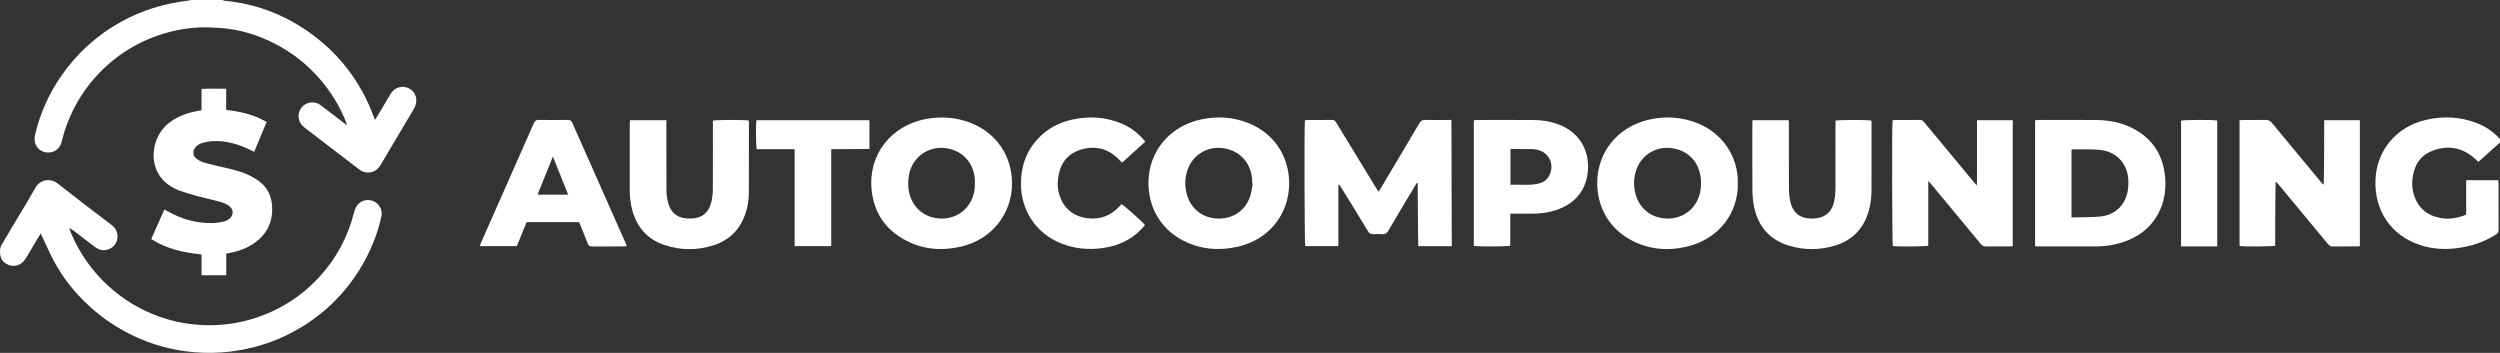 <?xml version="1.0" encoding="UTF-8"?><svg xmlns="http://www.w3.org/2000/svg" viewBox="0 0 6795.7 959.19"><rect x="0" y="0" width="6795.7" height="959.19" fill="#333333" stroke="none"/><defs><style>.d{fill:#fff;}</style></defs><g id="a"/><g id="b"><g id="c"><g><path class="d" d="M605.68,0c1.04,.63,2.04,1.72,3.14,1.82,93.72,8.64,177.23,43,251.18,100.49,52.35,40.7,94.22,90.53,126.08,148.75,11.68,21.35,21.37,43.5,29.85,66.24,.88,2.37,1.81,4.73,3.32,8.67,2.67-4.22,4.62-7.16,6.42-10.18,12.26-20.54,24.32-41.19,36.78-61.61,10.52-17.25,31.64-22.93,49.64-13.81,18.33,9.28,24.03,30.81,16.29,48.81-3,6.98-7.34,13.4-11.25,19.98-27.8,46.85-55.75,93.61-83.43,140.54-9.22,15.63-27,23.26-45.5,17.37-4.63-1.47-9.01-4.33-12.92-7.31-36.74-28.01-73.34-56.19-109.99-84.31-12.66-9.71-25.4-19.32-37.98-29.13-15.38-12-19.87-30.11-11.91-47.13,9.51-20.35,36.91-27.48,55.28-13.89,20.03,14.83,39.65,30.23,59.45,45.37,3.66,2.8,7.37,5.52,12.63,9.47-.83-3.68-1.03-5.72-1.75-7.55-16.95-43.04-40.6-82.08-70.88-117.05-35.22-40.68-76.77-73.58-124.84-97.82-46.45-23.43-95.58-38.38-147.74-41.84-19.85-1.32-39.88-2.25-59.71-1.18-30.89,1.67-61.31,7.16-91.07,16.04-54,16.11-102.68,42-145.68,78.35-41.89,35.41-75.6,77.33-100.41,126.36-14.47,28.6-25.74,58.33-32.99,89.51-5.15,22.13-24,30.56-38.46,29.57-22.92-1.57-34.48-18.59-35.31-34.21-.24-4.54,.34-9.26,1.37-13.7,13.23-56.93,36.45-109.52,69.47-157.75,42.57-62.18,96.66-111.86,162.57-148.68C384.12,28.45,445.04,9.73,509.53,2.06c3.41-.41,6.76-1.36,10.14-2.06,28.67,0,57.33,0,86,0Z"/><path class="d" d="M6795.7,387.23c-19.49,17.5-38.99,35.01-58.8,52.8-4.97-4.57-9.18-8.79-13.75-12.57-33.69-27.95-71.63-32.74-111.54-17.37-33.35,12.85-49.59,39.95-53.64,74.53-1.71,14.58-.99,29.21,3.28,43.5,10.89,36.47,35.53,57.63,72.61,64.43,20.38,3.73,40.49,1.48,60.05-5.39,2.2-.77,4.38-1.59,6.52-2.51,.88-.38,1.62-1.08,3.38-2.29v-92.44h87.17c.26,3.18,.7,6.05,.7,8.93,.04,41.91-.08,83.82,.15,125.73,.03,6-1.86,9.64-6.97,12.89-32.64,20.76-68.42,32.35-106.6,37.16-34.2,4.32-67.88,2.04-100.69-8.87-77.56-25.8-123.27-92.68-120.41-175.75,2.8-81.18,56.84-145.88,138.02-164.37,47.3-10.77,93.99-8.31,139.36,9.7,22.28,8.84,41.76,22,58.19,39.54,.86,.92,1.98,1.6,2.97,2.4v9.98Z"/><path class="d" d="M110.73,634.45c-4.66,7.66-9.31,15.18-13.83,22.76-9.36,15.69-18.25,31.67-28.06,47.06-13.99,21.96-41.89,24.31-59.99,6.31-10.42-10.36-11.37-34.48-4.31-45.72,9.36-14.9,18.06-30.22,27.06-45.35,21.56-36.26,43.78-72.15,64.45-108.91,13.43-23.89,42.19-26.39,60.4-12.02,48.51,38.28,97.75,75.66,146.96,113.05,23.21,17.64,19.95,49.95-1.08,62.44-14.18,8.42-28.82,8.33-42.21-1.4-18.54-13.47-36.47-27.77-54.69-41.69-5.24-4.01-10.55-7.92-17.13-11.13,1.73,4.88,3.21,9.86,5.23,14.61,23.29,54.57,56.61,102.21,100.36,142.31,40.39,37.02,86.44,65.01,138.18,83.56,33.04,11.84,66.93,19.26,101.94,22.22,71.11,6.02,138.92-5.9,203.92-35.21,50.85-22.94,94.69-55.45,131.96-96.5,44.79-49.34,75.35-106.65,92.02-171.24,1.4-5.42,3.02-10.92,5.53-15.88,8.45-16.74,27.77-24.01,45.72-17.66,17.12,6.06,27.57,24.15,23.64,42.25-9.28,42.82-25.22,83.21-46.07,121.68-17.16,31.67-37.81,60.99-61.68,87.96-36.47,41.19-79.05,74.9-127.22,101.47-54.78,30.21-113.37,48.72-175.52,56.27-32.85,3.99-65.84,4.52-98.63,1.73-60.5-5.13-118.19-21.2-172.7-48.38-38.95-19.42-74.78-43.41-107.16-72.3-41.5-37.03-76.36-79.63-102.24-128.98-12.32-23.48-22.84-47.9-34.85-73.33Z"/><path class="d" d="M3851.82,496.69c-1.75,2.74-3.58,5.43-5.25,8.22-24.39,40.82-48.94,81.56-72.98,122.59-4.1,7-8.7,9.76-16.63,9.11-7.94-.65-16.01-.58-23.97-.01-6.84,.49-10.71-1.98-14.29-7.9-24.27-40.13-48.94-80-73.52-119.94-1.65-2.68-3.53-5.23-7.16-7.3v167.66h-90.1c-1.97-7.58-2.75-324.31-.86-341.73,1.95-.4,4.12-1.21,6.29-1.22,22.66-.1,45.32,.2,67.97-.24,6.41-.12,8.62,3.55,11.26,7.89,35.83,58.79,71.7,117.54,107.58,176.3,2.06,3.38,4.23,6.7,7.01,11.08,2.39-3.74,4.39-6.69,6.21-9.75,35.06-58.86,70.22-117.65,104.97-176.69,3.93-6.68,8.18-9.06,15.82-8.85,19.98,.54,39.98,.18,59.97,.18h11.23c.59,114.74,.41,228.56,.88,343.07h-91c-1.28-57.33-.91-114.64-1.49-171.92-.65-.18-1.29-.37-1.94-.55Z"/><path class="d" d="M547.75,299.72v-58.03c22.31-1.35,44.07-.52,67.1-.48v57.54c38.97,4.46,75.69,12.64,109.83,32.81-11.26,27.09-22.28,53.63-33.67,81.03-3.95-1.88-6.89-3.26-9.81-4.68-32.47-15.8-66.35-26.11-102.88-24.26-10.51,.53-21.14,2.78-31.22,5.86-5.7,1.74-11.31,5.94-15.35,10.47-9.57,10.74-7.82,25,4.14,32.86,6.84,4.49,14.67,8.08,22.56,10.23,19.25,5.25,38.78,9.48,58.21,14.03,21.08,4.94,42.17,10.04,61.63,19.79,9.47,4.75,18.8,10.17,27.16,16.62,21.54,16.62,32.48,39.23,34.13,66.15,2.93,47.91-17.51,83.41-58.49,107.62-16.21,9.57-33.86,15.42-52.19,19.36-4.2,.9-8.4,1.76-13.91,2.91v58.67h-67.05v-56.52c-48.57-5.13-94.84-14.71-136.89-41.84,11.84-26.61,23.52-52.86,35.8-80.44,3.71,2.01,6.77,3.61,9.78,5.32,37.59,21.31,77.91,32.41,121.22,31.63,9.58-.17,19.18-1.96,28.65-3.69,4.49-.82,8.96-2.74,12.96-5.01,16.52-9.39,17.64-28.35,1.91-38.9-6.52-4.37-14.07-7.81-21.65-9.88-21.17-5.79-42.68-10.33-63.89-15.98-15.09-4.01-29.94-8.94-44.85-13.62-3.48-1.09-6.75-2.81-10.12-4.25-85.4-36.42-75.05-137.48-24.4-178.52,21.23-17.2,45.39-27.44,71.81-33.09,6.13-1.31,12.31-2.36,19.48-3.72Z"/><path class="d" d="M5241.59,491.84v176.05c-8.08,2.35-84.8,2.84-96.37,.9-1.89-7.34-2.69-322.58-.78-341.56,2.27-.35,4.76-1.07,7.26-1.08,22.33-.09,44.67,.18,66.99-.21,5.99-.1,8.98,2.99,12.25,6.94,44.62,53.81,89.3,107.58,133.97,161.35,2.3,2.76,4.64,5.49,8.53,10.1,1.1-13.56,.46-24.99,.57-36.37,.12-11.64,.03-23.28,.03-34.93v-106.2h97.09v342.42c-3.42,.21-6.66,.58-9.9,.59-20.67,.05-41.33-.21-61.99,.17-6.65,.12-10.95-2.02-15.2-7.17-44.47-53.93-89.21-107.65-133.89-161.41-2.23-2.68-4.65-5.21-8.55-9.56Z"/><path class="d" d="M6087.72,668.56V326.86c3.73-.27,7.22-.73,10.71-.74,19.99-.07,40,.28,59.98-.2,7.38-.18,12.21,2.04,16.95,7.8,43.79,53.18,87.9,106.11,131.92,159.1,2.71,3.27,5.5,6.48,9.31,9.47,1.37-58.42,.89-116.63,1.23-175.5h96.95v342.39c-3.37,.23-6.59,.63-9.81,.64-20.99,.06-41.99-.23-62.98,.18-6.43,.13-10.34-2.27-14.26-7.02-44.72-54.14-89.63-108.13-134.51-162.14-2.03-2.45-4.25-4.74-7.41-6.83-1.31,58.19-.88,116.14-1.18,173.85-7.6,2.4-84.49,2.94-96.88,.7Z"/><path class="d" d="M5531.96,669.38V326.93c2.84-.28,5.68-.8,8.51-.81,52.32-.05,104.63-.35,156.95,.08,35.36,.29,69.63,6.6,101.26,23.25,54.44,28.66,82.6,74.49,86.94,135.2,2.36,33.09-2.6,65.1-18.25,94.75-22.44,42.52-58.66,67.82-104.03,81.2-21.22,6.26-43.01,9.1-65.08,9.18-51.98,.19-103.97,.07-155.95,.04-3.27,0-6.53-.28-10.35-.45Zm98.95-78.38c26.94-.74,52.67-.11,78.12-2.46,37.78-3.48,65.65-28.46,73.72-64.4,2.3-10.26,3.04-21.11,2.78-31.65-1.16-47.48-32.07-81.22-79.58-85.29-24.15-2.07-48.57-.94-72.87-1.2-.54,0-1.09,.63-2.17,1.3v183.71Z"/><path class="d" d="M2750.92,497.8c.22,83.83-54.94,152.99-138.49,172.53-51.99,12.15-102.83,8.24-150.49-16.91-54.91-28.98-86.05-74.91-92.57-136.78-10.05-95.41,52.28-176.16,149.47-193.46,41.62-7.41,82.28-4.22,121.61,11.6,68.48,27.54,110.28,89.42,110.47,163.03Zm-100.92,.64c0-3.32,.17-6.65-.03-9.96-2.9-47.77-36.02-81.96-83.53-86.26-40.25-3.65-77,19.47-91.15,57.31-6.05,16.2-7.41,32.89-6.07,50.03,3.14,40.37,31.24,79.83,82.43,84.21,34.01,2.91,69.88-12.28,87.74-47.19,7.72-15.09,11.19-31.2,10.61-48.13Z"/><path class="d" d="M4724.02,498.64c1.14,75.29-46.61,149.5-137.97,171.59-52.97,12.81-104.71,7.98-153.19-18.03-68.86-36.94-97.4-107.21-89.98-175.17,8.13-74.36,62.23-137.21,147.31-153.5,40.42-7.74,80.19-4.98,118.94,9.36,73.05,27.03,116.3,93.16,114.88,165.76Zm-100.16-1.8c0-52.1-32.82-89.74-83.43-94.58-39.55-3.78-75.99,18.17-90.73,54.95-9.35,23.34-10.27,47.33-3.54,71.41,10.24,36.65,39.54,62.04,79.47,65.19,33.77,2.66,69.13-12.26,87.02-46.79,7.96-15.36,11.5-31.79,11.22-50.18Z"/><path class="d" d="M3504.27,498.13c-.02,84.26-54.96,152.88-138.61,172.28-51.33,11.9-101.39,7.89-148.75-16.1-70.31-35.61-101.45-106.29-94.01-176.76,7.9-74.73,62.59-138.05,147.83-154.1,41.86-7.88,82.93-4.78,122.63,11.05,69.09,27.55,110.92,89.5,110.9,163.63Zm-99.02,.62c-.51-.08-1.02-.17-1.52-.25,0-2.99,.13-5.99-.02-8.97-2.34-48.01-35.83-82.93-83.68-87.31-39.88-3.65-76.47,18.98-90.8,56.37-8.73,22.79-9.5,46.09-3.17,69.55,10.62,39.38,43.41,65.32,85.07,65.99,42.77,.69,75.23-23.44,87.39-61.35,3.51-10.94,4.56-22.66,6.74-34.03Z"/><path class="d" d="M4763.87,326.82h98.34c.16,3.76,.46,7.58,.47,11.39,.03,58.2-.16,116.39,.18,174.59,.07,11.56,.97,23.37,3.53,34.6,7.41,32.48,28.53,48.9,65.37,46.4,33.11-2.25,51.12-20.94,55.72-55.75,1.17-8.87,1.78-17.88,1.8-26.83,.16-57.2,.08-114.4,.08-171.6,0-3.95,0-7.9,0-11.62,8.53-2.52,88.28-2.65,97.99-.11v9.43c0,59.19,.08,118.39-.04,177.58-.04,19.67-1.99,39.16-7.43,58.18-13.55,47.38-43.4,79.39-90.68,94.11-42.15,13.12-84.82,13.26-126.95,.33-52.63-16.15-83.45-52.77-94.3-106.04-3.03-14.87-4.25-30.33-4.38-45.53-.48-60.19-.21-120.38-.18-180.57,0-2.62,.29-5.24,.48-8.57Z"/><path class="d" d="M1712.38,326.82h98.97c0,4.61,0,8.51,0,12.41,.06,59.87-.06,119.73,.33,179.6,.06,9.87,1.44,19.94,3.74,29.56,8.58,35.98,32.46,46.09,61.1,45.75,31.58-.38,50.4-15.61,57.48-46.42,2.58-11.22,3.62-23.02,3.69-34.56,.36-57.87,.16-115.74,.16-173.61,0-3.95,0-7.9,0-11.62,8.63-2.41,88.46-2.52,97.43-.26,.18,2.16,.53,4.44,.53,6.72-.03,63.52,.04,127.05-.22,190.57-.08,19.39-3.4,38.38-9.7,56.78-14.32,41.81-42.44,70.4-84.29,84.3-44.94,14.93-90.61,15-135.52-.06-47.39-15.89-75.98-49.76-88.17-97.74-4.19-16.5-6.02-33.36-6.03-50.38-.05-60.53-.03-121.06,0-181.6,0-2.92,.3-5.84,.5-9.43Z"/><path class="d" d="M4105.34,580.75v86.91c-7.73,2.76-89.29,3.12-99.06,.53V327.32c2.47-.41,4.94-1.17,7.41-1.17,51.67-.06,103.33-.33,154.99,.1,24.1,.2,47.72,4.02,70.36,12.96,52.01,20.55,80.38,65.65,77.57,121.4-2.76,54.69-35.52,97.96-98.67,113.92-16.85,4.26-34.05,6.26-51.47,6.23-16.67-.03-33.33,0-50,0h-11.15Zm.53-175.67v97.2c25.67-1.15,50.95,2.6,75.92-3.17,12.5-2.89,22.68-9.43,29.01-20.99,16.32-29.84,.52-64.25-32.73-71.12-4.86-1-9.87-1.77-14.82-1.83-18.9-.21-37.8-.09-57.38-.09Z"/><path class="d" d="M1703.7,668.99c-3.56,.33-6.4,.81-9.25,.82-28.31,.06-56.63-.14-84.94,.17-6.3,.07-9.51-2-11.75-7.86-6.26-16.45-13.09-32.69-19.71-49-1.24-3.05-2.58-6.05-4.01-9.37h-142.47c-8.71,21.3-17.71,43.3-26.74,65.36h-100.83c1.37-3.64,2.24-6.37,3.4-8.98,47.97-108.49,96.03-216.94,143.8-325.51,2.85-6.48,6.21-8.82,13.31-8.7,26.31,.43,52.63,.34,78.94,.05,6.12-.07,9.48,1.7,12.06,7.54,48.35,109.41,96.92,218.73,145.43,328.07,.92,2.06,1.58,4.24,2.74,7.42Zm-159.15-139.84c-13.88-34.43-27.36-67.88-41.71-103.49-14.42,35.86-27.84,69.24-41.61,103.49h83.32Z"/><path class="d" d="M3049.96,442.28c-3.43-3.64-6.05-6.56-8.82-9.34-29.98-30.02-65.78-38.46-105.58-25.38-37.29,12.25-55.37,40.84-59.57,78.66-2,18.04-.08,35.9,7.04,52.87,13.11,31.27,37.03,48.8,70.23,53.75,36.08,5.38,66.26-6.19,90.82-32.87,1.57-1.71,3.08-3.47,4.48-5.06,6.97,3.35,56.41,47.35,63.92,56.87-3.11,3.56-6.21,7.39-9.61,10.93-28.09,29.27-62.98,45.26-102.64,51.21-40.31,6.05-79.74,2.53-117.72-13.08-65.77-27.03-106.52-87.96-107.26-159.01-.5-47.66,13.41-89.79,46.21-124.88,25.79-27.59,57.9-44.38,94.71-52.22,44.82-9.55,88.78-6.87,131.38,10.63,25.74,10.58,47.31,26.89,65.63,49.7-21.02,19.02-41.83,37.85-63.23,57.21Z"/><path class="d" d="M2363.34,326.78v78.19c-34.34,.66-68.45-.04-103.81,.41v263.75h-99.5V405.58h-102.98c-2.34-8.03-2.84-66.73-.84-78.8h307.14Z"/><path class="d" d="M6027.08,669.72c-32.85,.26-65.28,.08-98.38,.14V328.03c7.12-2.52,88.67-2.86,98.38-.28v341.96Z"/><path class="d" d="M1502.83,425.66c14.35,35.61,27.84,69.06,41.71,103.49"/></g></g></g></svg>